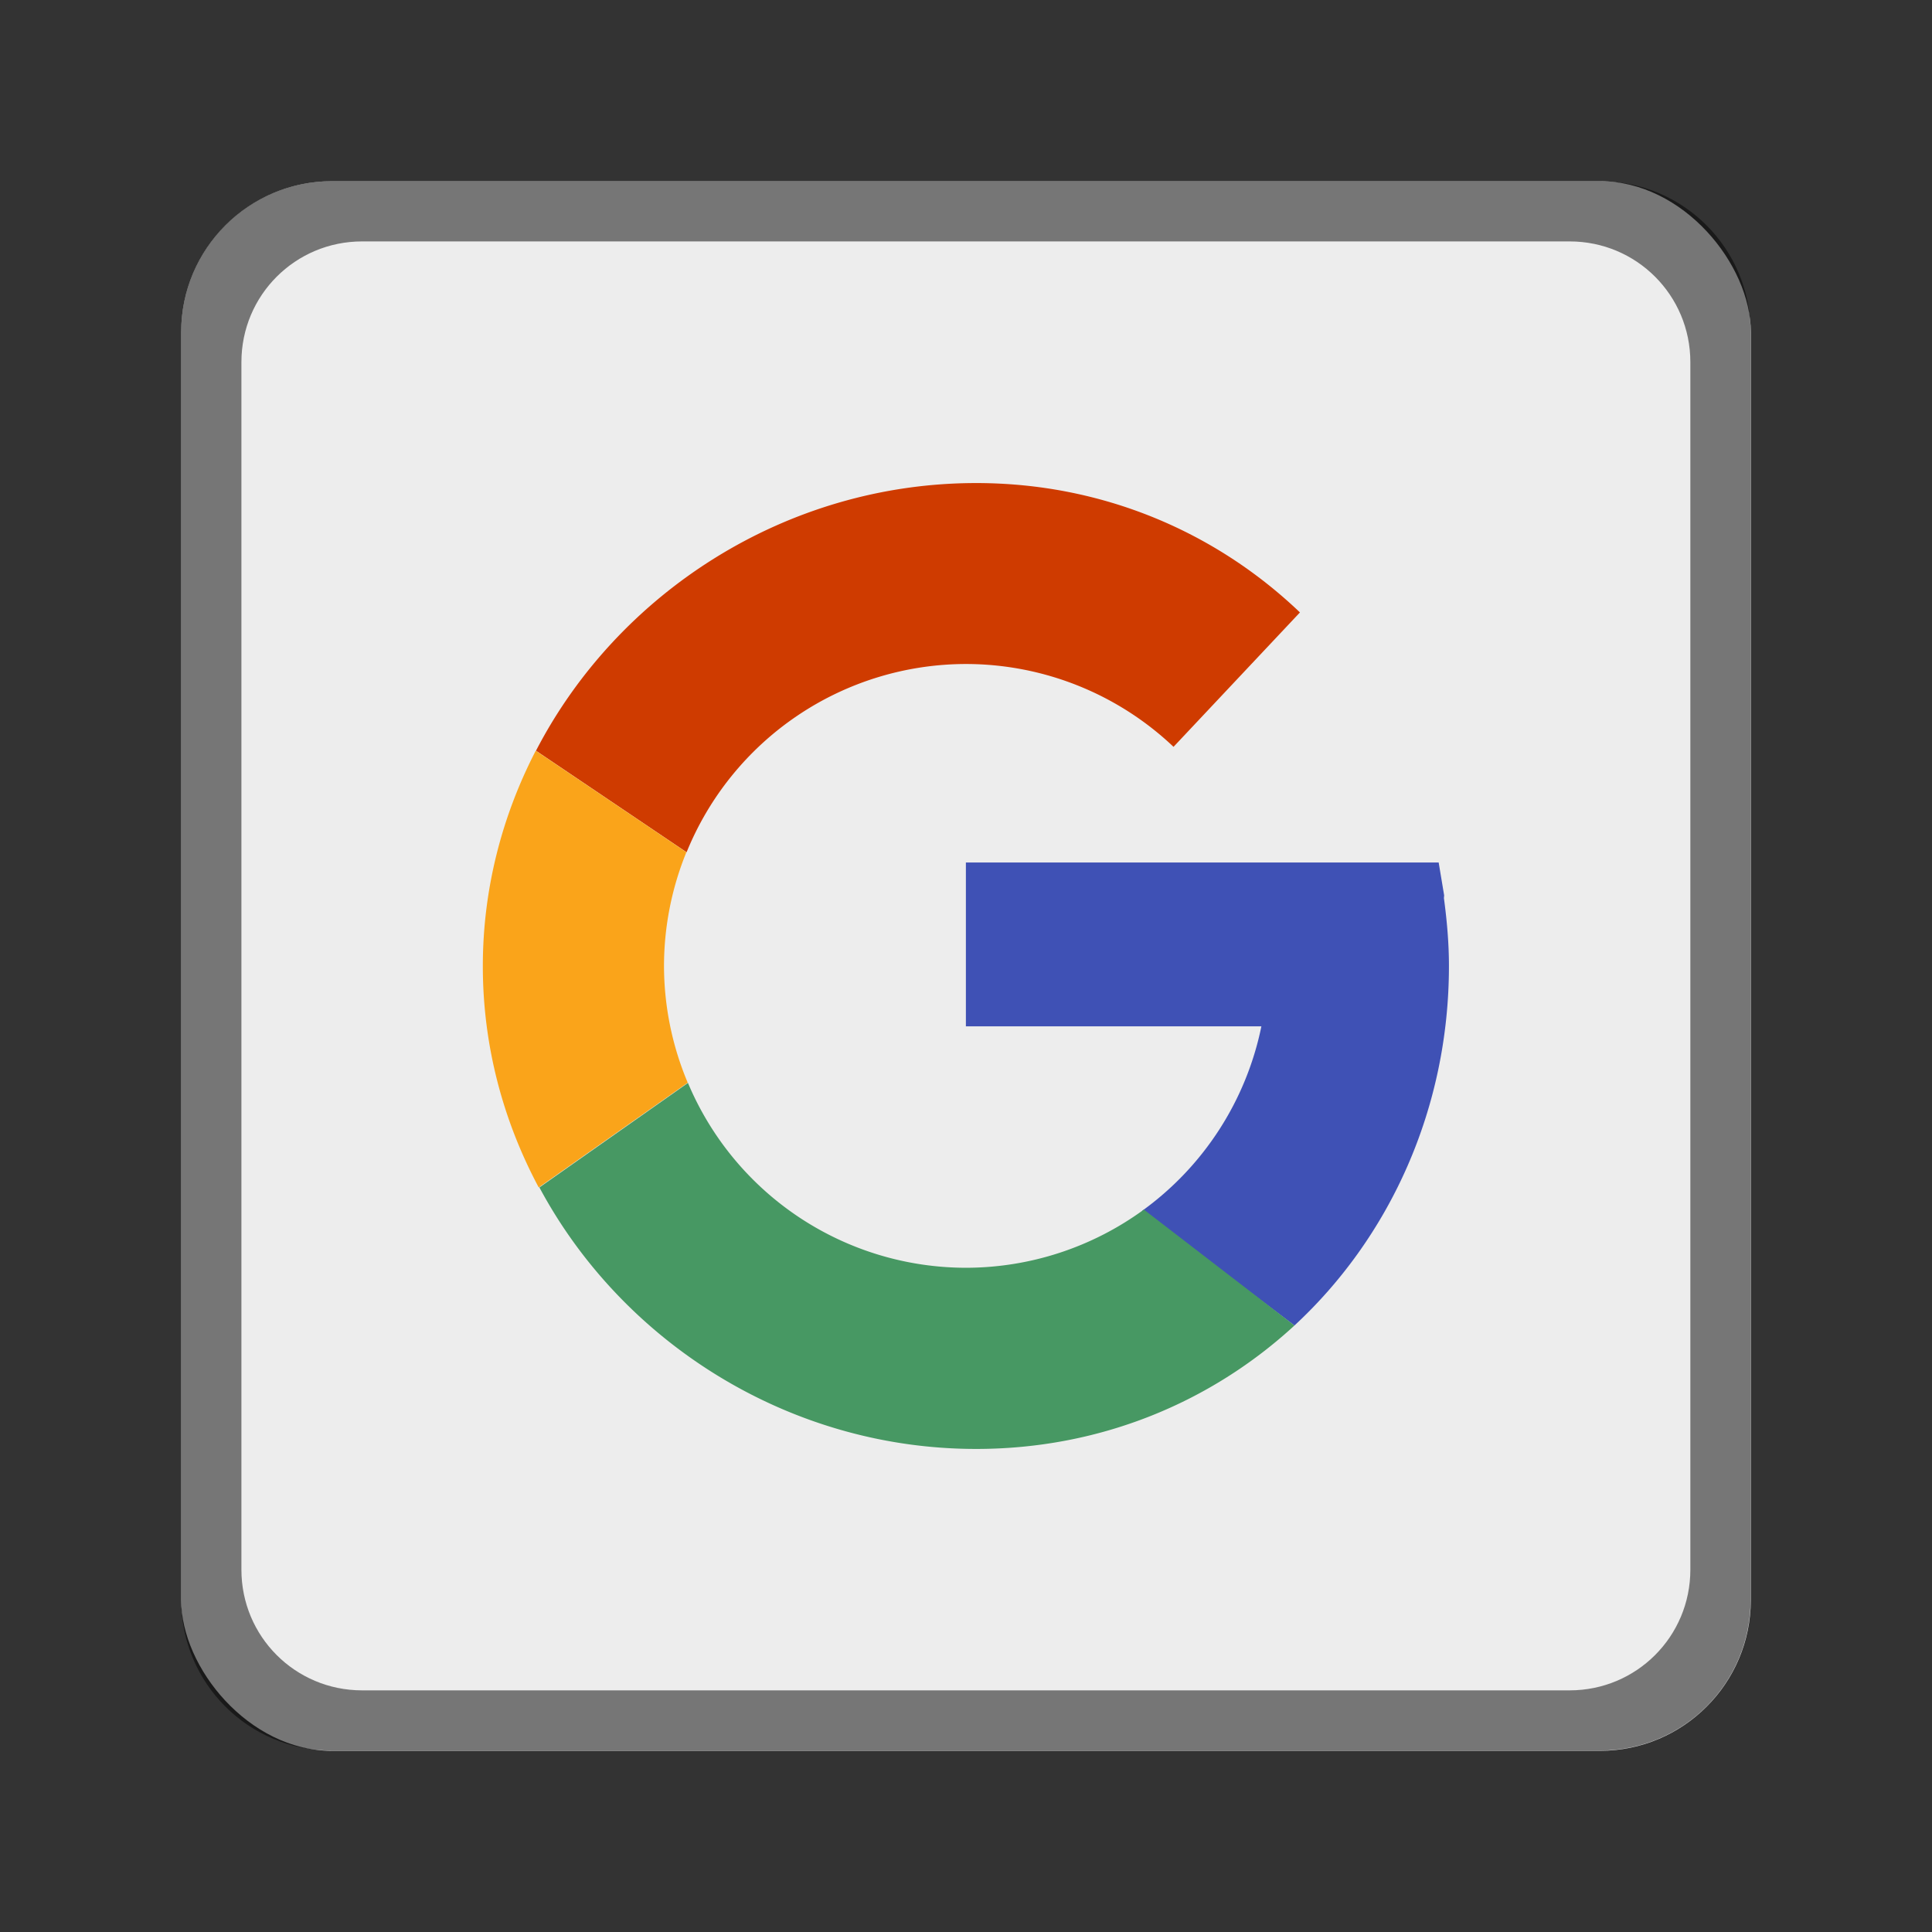 <?xml version="1.0" encoding="UTF-8" standalone="no"?>
<!-- Created with Inkscape (http://www.inkscape.org/) -->

<svg
   width="32"
   height="32"
   viewBox="0 0 8.467 8.467"
   version="1.1"
   id="svg5"
   inkscape:version="1.2 (dc2aedaf03, 2022-05-15)"
   sodipodi:docname="goa-account-google.svg"
   xmlns:inkscape="http://www.inkscape.org/namespaces/inkscape"
   xmlns:sodipodi="http://sodipodi.sourceforge.net/DTD/sodipodi-0.dtd"
   xmlns="http://www.w3.org/2000/svg"
   xmlns:svg="http://www.w3.org/2000/svg">
  <rect x="0" y="0" width="8.467" height="8.467" fill="#333333" stroke="none"/>
  <sodipodi:namedview
     id="namedview7"
     pagecolor="#ffffff"
     bordercolor="#666666"
     borderopacity="1.0"
     inkscape:pageshadow="2"
     inkscape:pageopacity="0.0"
     inkscape:pagecheckerboard="0"
     inkscape:document-units="px"
     showgrid="false"
     units="px"
     height="48px"
     inkscape:zoom="35.09375"
     inkscape:cx="16.05699"
     inkscape:cy="16.569902"
     inkscape:window-width="1846"
     inkscape:window-height="1011"
     inkscape:window-x="0"
     inkscape:window-y="0"
     inkscape:window-maximized="1"
     inkscape:current-layer="svg5"
     inkscape:showpageshadow="2"
     inkscape:deskcolor="#d1d1d1" />
  <defs
     id="defs2" />
  <rect
     style="opacity:1;fill:#ededed;fill-opacity:1;stroke-width:0.265"
     id="rect1162"
     width="6.879"
     height="6.879"
     x="0.794"
     y="0.794"
     ry="0.661" />
  <path
     id="rect1014"
     style="opacity:0.5;fill:#000000;stroke-width:0.265"
     d="m 1.455,0.794 c -0.366,0 -0.661,0.295 -0.661,0.661 v 5.556 c 0,0.366 0.295,0.661 0.661,0.661 h 5.556 c 0.366,0 0.661,-0.295 0.661,-0.661 V 1.455 c 0,-0.366 -0.295,-0.661 -0.661,-0.661 z M 1.587,1.058 h 5.292 c 0.293,0 0.529,0.236 0.529,0.529 v 5.292 c 0,0.293 -0.236,0.529 -0.529,0.529 H 1.587 c -0.293,0 -0.529,-0.236 -0.529,-0.529 V 1.587 c 0,-0.293 0.236,-0.529 0.529,-0.529 z"
     sodipodi:nodetypes="ssssssssssssssssss" />
  <path
     id="path782"
     style="fill:#3f51b5;fill-opacity:1;stroke-width:0.151"
     d="M 4.233,3.78 V 4.498 H 5.528 A 1.323,1.323 0 0 1 5.006,5.306 L 5.673,5.809 C 6.091,5.422 6.35,4.858 6.35,4.233 6.35,4.132 6.341,4.033 6.328,3.936 L 6.329,3.924 6.305,3.78 H 5.95 5.821 5.476 Z" />
  <path
     id="path784"
     style="fill:#cf3b00;fill-opacity:1;stroke-width:0.151"
     d="m 4.278,2.117 c -0.83,0 -1.569,0.478 -1.929,1.173 L 3.009,3.735 A 1.323,1.323 0 0 1 4.233,2.91 1.323,1.323 0 0 1 5.143,3.273 L 5.697,2.684 C 5.33,2.333 4.834,2.117 4.278,2.117 Z" />
  <path
     id="path786"
     style="fill:#faa41a;fill-opacity:1;stroke-width:0.151"
     d="m 2.348,3.29 c -0.147,0.284 -0.232,0.605 -0.232,0.944 0,0.351 0.09,0.68 0.245,0.97 L 3.014,4.745 A 1.323,1.323 0 0 1 2.91,4.233 1.323,1.323 0 0 1 3.008,3.735 L 2.854,3.631 Z" />
  <path
     id="path788"
     style="fill:#479863;fill-opacity:1;stroke-width:0.151"
     d="M 3.015,4.746 2.364,5.204 C 2.728,5.884 3.459,6.35 4.278,6.35 4.821,6.35 5.307,6.146 5.673,5.809 L 5.013,5.301 A 1.323,1.323 0 0 1 4.233,5.556 1.323,1.323 0 0 1 3.015,4.746 Z" />
</svg>
